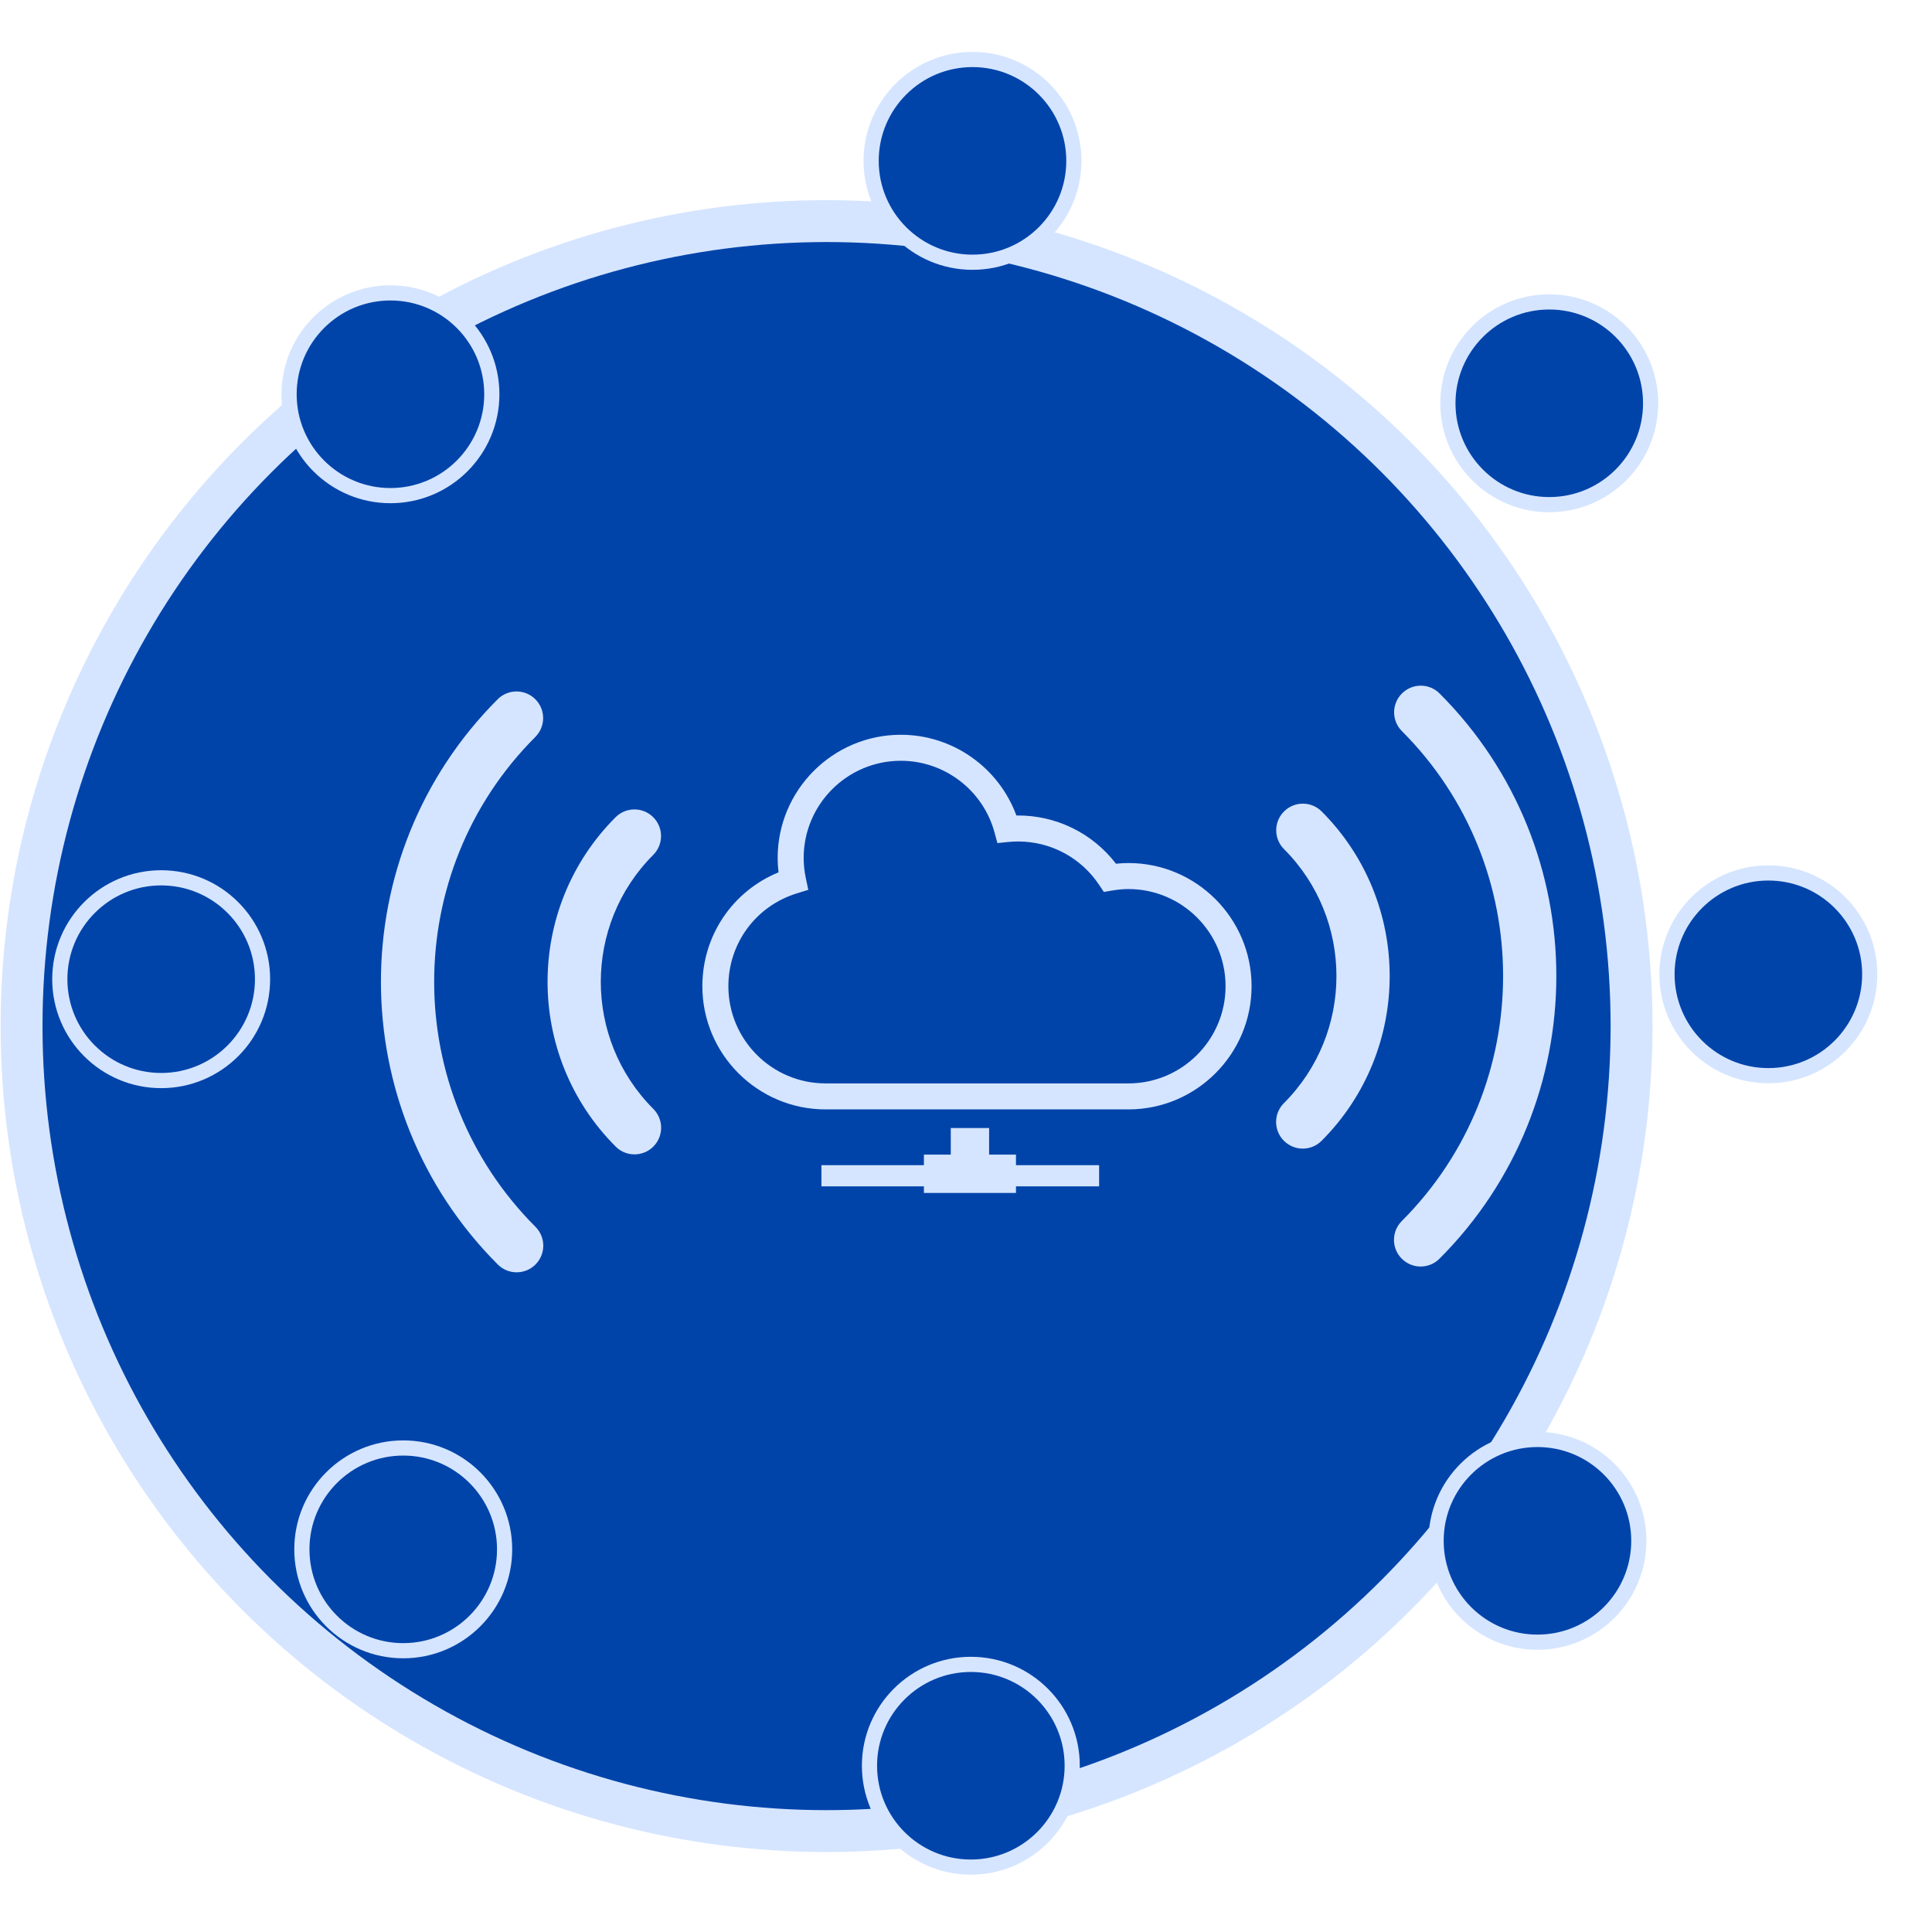 <?xml version="1.0" encoding="UTF-8" standalone="no"?>
<!-- Created with Inkscape (http://www.inkscape.org/) -->

<svg
   xmlns:dc="http://purl.org/dc/elements/1.1/"
   xmlns:cc="http://creativecommons.org/ns#"
   xmlns:rdf="http://www.w3.org/1999/02/22-rdf-syntax-ns#"
   xmlns:svg="http://www.w3.org/2000/svg"
   xmlns="http://www.w3.org/2000/svg"
   xmlns:sodipodi="http://sodipodi.sourceforge.net/DTD/sodipodi-0.dtd"
   xmlns:inkscape="http://www.inkscape.org/namespaces/inkscape"
   width="6.709in"
   height="6.709in"
   viewBox="0 0 170.409 170.409"
   version="1.1"
   id="svg8"
   inkscape:version="0.92.2 5c3e80d, 2017-08-06"
   sodipodi:docname="sp-icon-v1.svg">
  <defs
     id="defs2">
    <filter
       style="color-interpolation-filters:sRGB"
       inkscape:label="Drop Shadow"
       id="filter1604">
      <feFlood
         flood-opacity="0.247"
         flood-color="rgb(0,0,0)"
         result="flood"
         id="feFlood1594" />
      <feComposite
         in="flood"
         in2="SourceGraphic"
         operator="in"
         result="composite1"
         id="feComposite1596" />
      <feGaussianBlur
         in="composite1"
         stdDeviation="8"
         result="blur"
         id="feGaussianBlur1598" />
      <feOffset
         dx="-12.3"
         dy="5.3"
         result="offset"
         id="feOffset1600" />
      <feComposite
         in="SourceGraphic"
         in2="offset"
         operator="over"
         result="composite2"
         id="feComposite1602" />
    </filter>
  </defs>
  <sodipodi:namedview
     id="base"
     pagecolor="#ffffff"
     bordercolor="#666666"
     borderopacity="1.0"
     inkscape:pageopacity="0.0"
     inkscape:pageshadow="2"
     inkscape:zoom="0.4944234"
     inkscape:cx="299.2081"
     inkscape:cy="278.67021"
     inkscape:document-units="mm"
     inkscape:current-layer="layer1"
     showgrid="false"
     inkscape:measure-start="-431.429,382.857"
     inkscape:measure-end="1325.71,382.857"
     inkscape:window-width="1366"
     inkscape:window-height="745"
     inkscape:window-x="0"
     inkscape:window-y="0"
     inkscape:window-maximized="1"
     units="in"
     fit-margin-top="0"
     fit-margin-left="0"
     fit-margin-right="0"
     fit-margin-bottom="0" />
  <g
     inkscape:label="Layer 1"
     inkscape:groupmode="layer"
     id="layer1"
     transform="translate(-20.688,-63.355)">
    <ellipse
       ry="71.004"
       rx="71.004"
       cy="148.56"
       cx="105.893"
       id="path3949"
       style="opacity:1;fill:#0044aa;fill-opacity:1;fill-rule:nonzero;stroke:#d5e5ff;stroke-width:3.695;stroke-miterlimit:4;stroke-dasharray:none;stroke-opacity:1;filter:url(#filter1604)" />
    <g
       style="fill:#000000"
       id="g20"
       transform="matrix(0.265,0,0,0.265,19.815,140.679)" />
    <g
       style="fill:#000000"
       id="g22"
       transform="matrix(0.265,0,0,0.265,19.815,140.679)" />
    <g
       style="fill:#000000"
       id="g24"
       transform="matrix(0.265,0,0,0.265,19.815,140.679)" />
    <g
       style="fill:#000000"
       id="g26"
       transform="matrix(0.265,0,0,0.265,19.815,140.679)" />
    <g
       style="fill:#000000"
       id="g28"
       transform="matrix(0.265,0,0,0.265,19.815,140.679)" />
    <g
       style="fill:#000000"
       id="g30"
       transform="matrix(0.265,0,0,0.265,19.815,140.679)" />
    <g
       style="fill:#000000"
       id="g32"
       transform="matrix(0.265,0,0,0.265,19.815,140.679)" />
    <g
       style="fill:#000000"
       id="g34"
       transform="matrix(0.265,0,0,0.265,19.815,140.679)" />
    <g
       style="fill:#000000"
       id="g36"
       transform="matrix(0.265,0,0,0.265,19.815,140.679)" />
    <g
       style="fill:#000000"
       id="g38"
       transform="matrix(0.265,0,0,0.265,19.815,140.679)" />
    <g
       style="fill:#000000"
       id="g40"
       transform="matrix(0.265,0,0,0.265,19.815,140.679)" />
    <g
       style="fill:#000000"
       id="g42"
       transform="matrix(0.265,0,0,0.265,19.815,140.679)" />
    <g
       style="fill:#000000"
       id="g44"
       transform="matrix(0.265,0,0,0.265,19.815,140.679)" />
    <g
       style="fill:#000000"
       id="g46"
       transform="matrix(0.265,0,0,0.265,19.815,140.679)" />
    <g
       style="fill:#000000"
       id="g48"
       transform="matrix(0.265,0,0,0.265,19.815,140.679)" />
    <g
       id="g993"
       transform="matrix(1.216,0,0,1.216,-34.579,-32.192)"
       style="fill:#d5e5ff">
      <path
         style="fill:#d5e5ff;stroke-width:0.193"
         inkscape:connector-curvature="0"
         d="m 138.587,137.434 c -0.755,0.754 -0.755,1.977 -9.7e-4,2.732 5.075,5.078 5.072,13.344 -0.007,18.426 -0.754,0.755 -0.754,1.978 7.8e-4,2.732 0.377,0.377 0.871,0.566 1.366,0.566 0.495,0 0.989,-0.189 1.366,-0.566 6.584,-6.588 6.587,-17.304 0.007,-23.889 -0.754,-0.755 -1.977,-0.756 -2.732,-9.7e-4 z"
         id="path10" />
      <path
         style="fill:#d5e5ff;stroke-width:0.193"
         inkscape:connector-curvature="0"
         d="m 149.872,128.877 c -0.754,-0.755 -1.977,-0.755 -2.732,-10e-4 -0.755,0.754 -0.755,1.977 -9.6e-4,2.732 9.789,9.795 9.785,25.738 -0.01,35.537 -0.754,0.755 -0.754,1.978 7.8e-4,2.732 0.377,0.377 0.871,0.566 1.366,0.566 0.495,0 0.989,-0.189 1.366,-0.566 11.3,-11.306 11.305,-29.699 0.01,-41 z"
         id="path14" />
    </g>
    <g
       id="g986"
       transform="matrix(1.216,0,0,1.216,-11.14,-32.302)"
       style="fill:#d5e5ff">
      <path
         style="fill:#d5e5ff;stroke-width:0.193"
         inkscape:connector-curvature="0"
         d="m 73.557,137.943 c 0.755,0.754 0.755,1.977 9.66e-4,2.732 -5.075,5.078 -5.072,13.344 0.007,18.426 0.754,0.755 0.754,1.978 -7.73e-4,2.732 -0.377,0.377 -0.871,0.566 -1.366,0.566 -0.495,0 -0.989,-0.189 -1.366,-0.566 -6.584,-6.588 -6.587,-17.304 -0.007,-23.889 0.754,-0.755 1.977,-0.756 2.732,-9.7e-4 z"
         id="path10-6" />
      <path
         style="fill:#d5e5ff;stroke-width:0.193"
         inkscape:connector-curvature="0"
         d="m 62.273,129.387 c 0.754,-0.755 1.977,-0.755 2.732,-0.001 0.755,0.754 0.755,1.977 9.66e-4,2.732 -9.789,9.795 -9.785,25.738 0.01,35.537 0.754,0.755 0.754,1.978 -7.73e-4,2.732 -0.377,0.377 -0.871,0.566 -1.366,0.566 -0.495,0 -0.989,-0.189 -1.366,-0.566 -11.3,-11.306 -11.304,-29.699 -0.01,-41 z"
         id="path14-5" />
    </g>
    <g
       style="fill:#d5e5ff"
       transform="matrix(0.114,0,0,0.114,82.639,129.892)"
       id="g3915">
      <g
         transform="translate(0,-50.374)"
         id="g3859"
         style="fill:#d5e5ff">
        <path
           inkscape:connector-curvature="0"
           d="m 329.626,134.455 c -3.111,0 -6.291,0.178 -9.614,0.547 C 301.708,111.133 273.37,97.286 242.955,97.669 229.313,60.506 193.666,35.215 153.567,35.215 c -52.553,0 -95.306,42.752 -95.306,95.305 0,3.705 0.219,7.426 0.662,11.142 C 23.343,156.249 0,190.633 0,229.771 c 0,52.553 42.753,95.305 95.305,95.305 h 234.316 c 52.556,0 95.312,-42.752 95.312,-95.305 -10e-4,-52.553 -42.753,-95.316 -95.307,-95.316 z m 0,170.501 H 95.311 c -41.453,0 -75.185,-33.734 -75.185,-75.19 0,-33.22 21.315,-62.102 53.048,-71.861 l 8.785,-2.706 -1.91,-8.996 c -1.106,-5.199 -1.667,-10.471 -1.667,-15.683 0,-41.453 33.733,-75.185 75.185,-75.185 33.807,0 63.609,22.804 72.485,55.456 l 2.227,8.232 8.486,-0.859 c 2.529,-0.252 5.098,-0.38 7.614,-0.38 25.204,0 48.616,12.556 62.619,33.598 l 3.623,5.429 6.424,-1.075 c 4.565,-0.775 8.679,-1.149 12.58,-1.149 41.461,0 75.19,33.732 75.19,75.191 0.002,41.462 -33.728,75.178 -75.189,75.178 z m -86.982,63.273 h 64.33 v 16.368 h -64.33 v 5.121 h -71.228 v -5.121 H 92.118 v -16.368 h 79.292 v -8.186 h 20.784 V 339.49 l 29.663,-0.006 v 20.559 h 20.782 v 8.186 z"
           id="path3857"
           style="fill:#d5e5ff" />
      </g>
      <g
         id="g3861"
         style="fill:#d5e5ff" />
      <g
         id="g3863"
         style="fill:#d5e5ff" />
      <g
         id="g3865"
         style="fill:#d5e5ff" />
      <g
         id="g3867"
         style="fill:#d5e5ff" />
      <g
         id="g3869"
         style="fill:#d5e5ff" />
      <g
         id="g3871"
         style="fill:#d5e5ff" />
      <g
         id="g3873"
         style="fill:#d5e5ff" />
      <g
         id="g3875"
         style="fill:#d5e5ff" />
      <g
         id="g3877"
         style="fill:#d5e5ff" />
      <g
         id="g3879"
         style="fill:#d5e5ff" />
      <g
         id="g3881"
         style="fill:#d5e5ff" />
      <g
         id="g3883"
         style="fill:#d5e5ff" />
      <g
         id="g3885"
         style="fill:#d5e5ff" />
      <g
         id="g3887"
         style="fill:#d5e5ff" />
      <g
         id="g3889"
         style="fill:#d5e5ff" />
    </g>
    <circle
       r="8.941"
       cy="149.293"
       cx="176.664"
       id="path4764"
       style="opacity:1;fill:#0044aa;fill-opacity:1;fill-rule:nonzero;stroke:#d5e5ff;stroke-width:1.338;stroke-miterlimit:4;stroke-dasharray:none;stroke-opacity:1" />
    <circle
       r="8.941"
       cy="77.544"
       cx="106.466"
       id="path4764-3"
       style="opacity:1;fill:#0044aa;fill-opacity:1;fill-rule:nonzero;stroke:#d5e5ff;stroke-width:1.338;stroke-miterlimit:4;stroke-dasharray:none;stroke-opacity:1" />
    <circle
       r="8.941"
       cy="219.1"
       cx="106.32"
       id="path4764-5"
       style="opacity:1;fill:#0044aa;fill-opacity:1;fill-rule:nonzero;stroke:#d5e5ff;stroke-width:1.338;stroke-miterlimit:4;stroke-dasharray:none;stroke-opacity:1" />
    <circle
       r="8.941"
       cy="149.723"
       cx="34.904"
       id="path4764-6"
       style="opacity:1;fill:#0044aa;fill-opacity:1;fill-rule:nonzero;stroke:#d5e5ff;stroke-width:1.338;stroke-miterlimit:4;stroke-dasharray:none;stroke-opacity:1" />
    <circle
       r="8.941"
       cy="200.013"
       cx="56.255"
       id="path4764-2"
       style="opacity:1;fill:#0044aa;fill-opacity:1;fill-rule:nonzero;stroke:#d5e5ff;stroke-width:1.338;stroke-miterlimit:4;stroke-dasharray:none;stroke-opacity:1" />
    <circle
       r="8.941"
       cy="98.13"
       cx="55.127"
       id="path4764-9"
       style="opacity:1;fill:#0044aa;fill-opacity:1;fill-rule:nonzero;stroke:#d5e5ff;stroke-width:1.338;stroke-miterlimit:4;stroke-dasharray:none;stroke-opacity:1" />
    <circle
       r="8.941"
       cy="98.926"
       cx="157.338"
       id="path4764-1"
       style="opacity:1;fill:#0044aa;fill-opacity:1;fill-rule:nonzero;stroke:#d5e5ff;stroke-width:1.338;stroke-miterlimit:4;stroke-dasharray:none;stroke-opacity:1" />
    <circle
       r="8.941"
       cy="199.261"
       cx="156.297"
       id="path4764-27"
       style="opacity:1;fill:#0044aa;fill-opacity:1;fill-rule:nonzero;stroke:#d5e5ff;stroke-width:1.338;stroke-miterlimit:4;stroke-dasharray:none;stroke-opacity:1" />
  </g>
</svg>
